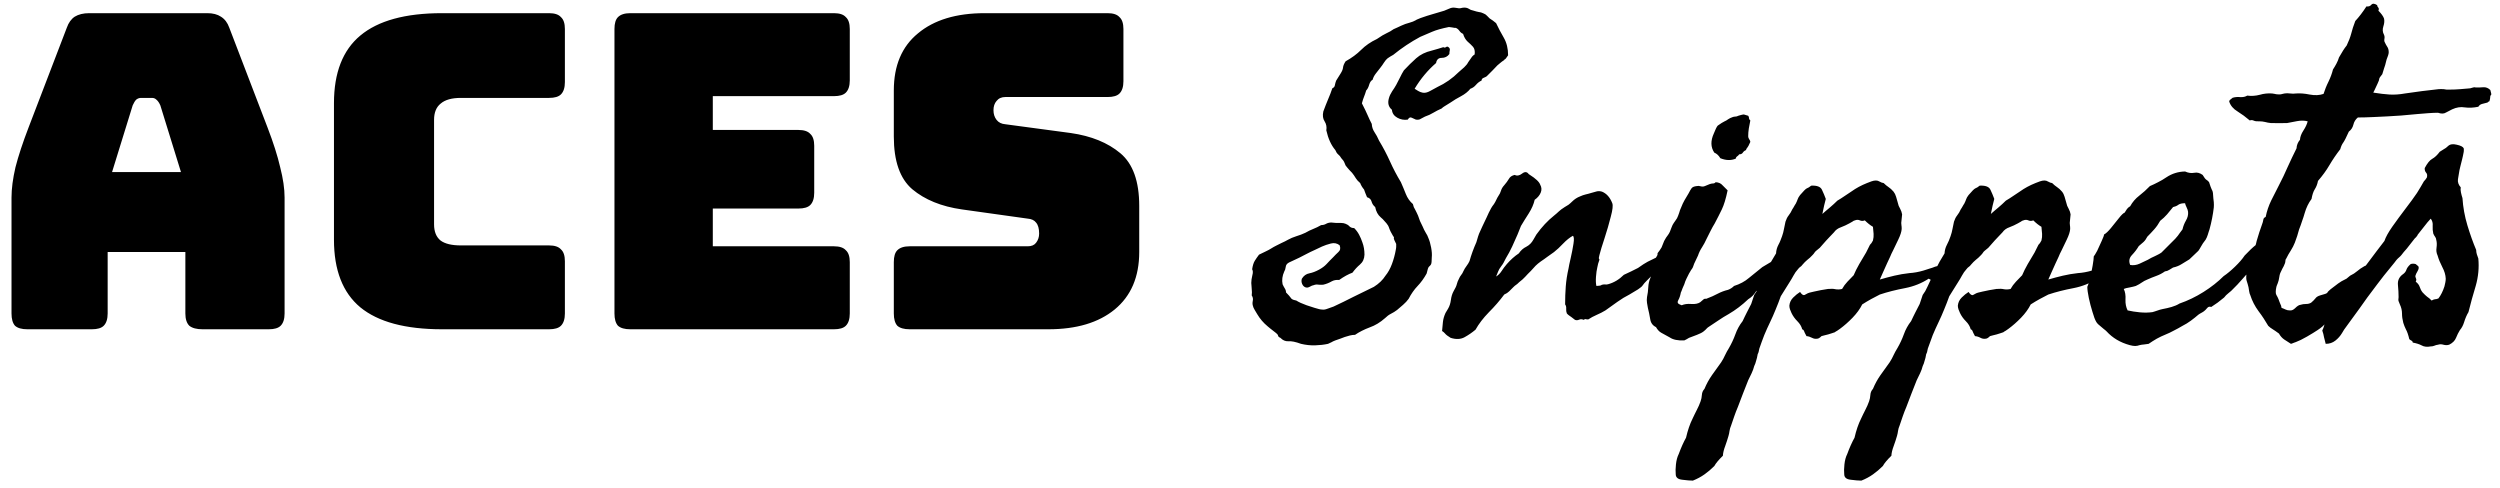 <svg width="205" height="40" viewBox="0 0 205 40" fill="none" xmlns="http://www.w3.org/2000/svg">
<path d="M10.88 8.64L9.188 14.112H14.84L13.148 8.64C13.052 8.424 12.944 8.268 12.824 8.172C12.728 8.076 12.608 8.028 12.464 8.028H11.564C11.42 8.028 11.288 8.076 11.168 8.172C11.072 8.268 10.976 8.424 10.88 8.64ZM8.828 25.704C8.828 26.16 8.72 26.496 8.504 26.712C8.312 26.904 7.988 27 7.532 27H2.24C1.784 27 1.448 26.904 1.232 26.712C1.04 26.496 0.944 26.16 0.944 25.704V16.2C0.944 15.48 1.052 14.652 1.268 13.716C1.508 12.78 1.868 11.688 2.348 10.44L5.48 2.268C5.624 1.86 5.84 1.56 6.128 1.368C6.44 1.176 6.836 1.08 7.316 1.08H17C17.456 1.08 17.828 1.176 18.116 1.368C18.428 1.56 18.656 1.86 18.8 2.268L21.932 10.44C22.412 11.688 22.76 12.78 22.976 13.716C23.216 14.652 23.336 15.48 23.336 16.2V25.704C23.336 26.16 23.228 26.496 23.012 26.712C22.82 26.904 22.496 27 22.04 27H16.604C16.124 27 15.764 26.904 15.524 26.712C15.308 26.496 15.2 26.16 15.2 25.704V20.664H8.828V25.704ZM45.025 27H36.241C33.241 27 31.009 26.4 29.545 25.2C28.105 24 27.385 22.152 27.385 19.656V8.46C27.385 5.964 28.105 4.116 29.545 2.916C31.009 1.692 33.241 1.08 36.241 1.08H45.025C45.481 1.08 45.805 1.188 45.997 1.404C46.213 1.596 46.321 1.92 46.321 2.376V6.732C46.321 7.188 46.213 7.524 45.997 7.74C45.805 7.932 45.481 8.028 45.025 8.028H37.789C37.045 8.028 36.493 8.184 36.133 8.496C35.773 8.784 35.593 9.228 35.593 9.828V18.396C35.593 18.996 35.773 19.44 36.133 19.728C36.493 19.992 37.045 20.124 37.789 20.124H45.025C45.481 20.124 45.805 20.232 45.997 20.448C46.213 20.64 46.321 20.964 46.321 21.42V25.704C46.321 26.16 46.213 26.496 45.997 26.712C45.805 26.904 45.481 27 45.025 27ZM68.386 27H51.682C51.226 27 50.89 26.904 50.674 26.712C50.482 26.496 50.386 26.16 50.386 25.704V2.376C50.386 1.92 50.482 1.596 50.674 1.404C50.89 1.188 51.226 1.08 51.682 1.08H68.386C68.842 1.08 69.166 1.188 69.358 1.404C69.574 1.596 69.682 1.92 69.682 2.376V6.588C69.682 7.044 69.574 7.38 69.358 7.596C69.166 7.788 68.842 7.884 68.386 7.884H58.45V10.656H65.47C65.926 10.656 66.25 10.764 66.442 10.98C66.658 11.172 66.766 11.496 66.766 11.952V15.804C66.766 16.26 66.658 16.596 66.442 16.812C66.25 17.004 65.926 17.1 65.47 17.1H58.45V20.196H68.386C68.842 20.196 69.166 20.304 69.358 20.52C69.574 20.712 69.682 21.036 69.682 21.492V25.704C69.682 26.16 69.574 26.496 69.358 26.712C69.166 26.904 68.842 27 68.386 27ZM85.965 27H74.589C74.133 27 73.797 26.904 73.581 26.712C73.389 26.496 73.293 26.16 73.293 25.704V21.492C73.293 21.036 73.389 20.712 73.581 20.52C73.797 20.304 74.133 20.196 74.589 20.196H84.273C84.585 20.196 84.813 20.1 84.957 19.908C85.125 19.692 85.209 19.44 85.209 19.152C85.209 18.744 85.125 18.444 84.957 18.252C84.813 18.06 84.585 17.952 84.273 17.928L78.873 17.172C77.193 16.932 75.837 16.38 74.805 15.516C73.797 14.652 73.293 13.212 73.293 11.196V7.416C73.293 5.376 73.953 3.816 75.273 2.736C76.593 1.632 78.417 1.08 80.745 1.08H90.825C91.281 1.08 91.605 1.188 91.797 1.404C92.013 1.596 92.121 1.92 92.121 2.376V6.66C92.121 7.116 92.013 7.452 91.797 7.668C91.605 7.86 91.281 7.956 90.825 7.956H82.437C82.125 7.956 81.885 8.064 81.717 8.28C81.549 8.472 81.465 8.724 81.465 9.036C81.465 9.348 81.549 9.612 81.717 9.828C81.885 10.044 82.125 10.164 82.437 10.188L87.801 10.908C89.481 11.148 90.837 11.7 91.869 12.564C92.901 13.428 93.417 14.868 93.417 16.884V20.664C93.417 22.704 92.745 24.276 91.401 25.38C90.081 26.46 88.269 27 85.965 27ZM109.566 6.609L109.918 6.047C110.047 5.848 110.117 5.678 110.129 5.537C110.141 5.396 110.211 5.227 110.34 5.027C110.844 4.746 111.266 4.436 111.605 4.096C111.969 3.732 112.402 3.434 112.906 3.199C113.246 2.965 113.51 2.807 113.697 2.725C113.908 2.631 114.102 2.52 114.277 2.391C114.383 2.344 114.488 2.297 114.594 2.25C114.699 2.203 114.799 2.156 114.893 2.109C115.115 2.004 115.344 1.922 115.578 1.863C115.789 1.805 115.953 1.74 116.07 1.67C116.141 1.623 116.211 1.588 116.281 1.564C116.352 1.529 116.422 1.5 116.492 1.477C116.855 1.348 117.184 1.242 117.477 1.16C117.641 1.113 117.799 1.066 117.951 1.02C118.115 0.973 118.273 0.926 118.426 0.879L118.848 0.703C119 0.633 119.152 0.609 119.305 0.633C119.551 0.68 119.709 0.691 119.779 0.668C119.85 0.645 119.902 0.633 119.938 0.633C120.137 0.609 120.295 0.633 120.412 0.703C120.471 0.738 120.535 0.773 120.605 0.809C120.688 0.832 120.77 0.855 120.852 0.879C120.992 0.926 121.127 0.961 121.256 0.984C121.385 0.996 121.508 1.031 121.625 1.09C121.754 1.137 121.854 1.201 121.924 1.283L122.152 1.512C122.27 1.582 122.357 1.641 122.416 1.688L122.68 1.898C122.773 2.098 122.873 2.297 122.979 2.496C123.084 2.695 123.195 2.895 123.312 3.094C123.547 3.504 123.664 3.984 123.664 4.535C123.523 4.746 123.441 4.852 123.418 4.852C123.383 4.852 123.359 4.875 123.348 4.922C123.219 5.004 123.107 5.086 123.014 5.168C122.92 5.238 122.844 5.303 122.785 5.361L122.398 5.766L121.906 6.258C121.859 6.293 121.777 6.334 121.66 6.381C121.555 6.416 121.496 6.492 121.484 6.609C121.32 6.68 121.168 6.797 121.027 6.961C120.898 7.113 120.746 7.219 120.57 7.277C120.383 7.512 120.125 7.717 119.797 7.893C119.645 7.975 119.498 8.057 119.357 8.139C119.217 8.221 119.082 8.309 118.953 8.402L118.443 8.719C118.361 8.766 118.285 8.824 118.215 8.895C118.086 8.953 117.963 9.012 117.846 9.07C117.729 9.129 117.623 9.188 117.529 9.246C117.342 9.363 117.113 9.469 116.844 9.562C116.715 9.621 116.604 9.68 116.51 9.738C116.416 9.809 116.281 9.832 116.105 9.809L115.754 9.65C115.637 9.592 115.531 9.645 115.438 9.809C115.133 9.855 114.846 9.803 114.576 9.65C114.307 9.498 114.16 9.281 114.137 9C113.855 8.766 113.773 8.449 113.891 8.051C113.938 7.875 114.025 7.688 114.154 7.488C114.213 7.395 114.271 7.307 114.33 7.225C114.389 7.131 114.441 7.043 114.488 6.961C114.594 6.773 114.699 6.568 114.805 6.346C114.898 6.146 115.004 5.953 115.121 5.766C115.449 5.414 115.783 5.086 116.123 4.781C116.463 4.477 116.891 4.266 117.406 4.148C117.57 4.102 117.734 4.055 117.898 4.008C118.062 3.961 118.215 3.914 118.355 3.867C118.426 3.914 118.496 3.914 118.566 3.867C118.637 3.809 118.707 3.809 118.777 3.867C118.871 3.938 118.906 4.02 118.883 4.113C118.859 4.23 118.848 4.336 118.848 4.43C118.695 4.641 118.484 4.746 118.215 4.746C117.957 4.746 117.805 4.887 117.758 5.168C117.078 5.754 116.492 6.457 116 7.277C116.07 7.324 116.164 7.383 116.281 7.453C116.398 7.523 116.516 7.57 116.633 7.594C116.82 7.641 117.037 7.594 117.283 7.453C117.529 7.312 117.723 7.207 117.863 7.137C118.52 6.832 119.105 6.422 119.621 5.906C119.762 5.789 119.908 5.66 120.061 5.52C120.213 5.379 120.324 5.238 120.395 5.098C120.441 5.039 120.482 4.98 120.518 4.922C120.564 4.863 120.605 4.805 120.641 4.746C120.711 4.629 120.805 4.535 120.922 4.465C120.957 4.184 120.91 3.973 120.781 3.832C120.652 3.691 120.506 3.551 120.342 3.41C120.178 3.258 120.055 3.047 119.973 2.777C119.855 2.73 119.756 2.648 119.674 2.531C119.592 2.414 119.492 2.332 119.375 2.285C119.352 2.285 119.316 2.285 119.27 2.285C119.223 2.273 119.158 2.262 119.076 2.25L118.812 2.215C118.227 2.332 117.77 2.461 117.441 2.602C117.113 2.742 116.785 2.883 116.457 3.023C115.672 3.445 114.934 3.938 114.242 4.5C114.207 4.523 114.166 4.547 114.119 4.57C114.084 4.594 114.043 4.617 113.996 4.641C113.879 4.711 113.809 4.758 113.785 4.781C113.691 4.852 113.592 4.969 113.486 5.133C113.439 5.203 113.393 5.273 113.346 5.344C113.299 5.414 113.246 5.484 113.188 5.555L112.818 6.029C112.689 6.193 112.602 6.363 112.555 6.539C112.426 6.609 112.332 6.744 112.273 6.943C112.215 7.154 112.133 7.312 112.027 7.418C111.969 7.617 111.91 7.787 111.852 7.928C111.793 8.068 111.734 8.25 111.676 8.473C111.781 8.684 111.875 8.871 111.957 9.035C112.039 9.199 112.104 9.34 112.15 9.457C112.209 9.574 112.262 9.691 112.309 9.809C112.367 9.926 112.426 10.043 112.484 10.16C112.496 10.406 112.572 10.635 112.713 10.846C112.842 11.033 112.965 11.262 113.082 11.531C113.422 12.094 113.721 12.662 113.979 13.236C114.236 13.81 114.535 14.379 114.875 14.941C114.945 15.105 115.016 15.27 115.086 15.434C115.156 15.586 115.221 15.744 115.279 15.908C115.408 16.236 115.602 16.512 115.859 16.734C115.883 16.816 115.906 16.898 115.93 16.98C115.965 17.051 116.006 17.127 116.053 17.209C116.1 17.291 116.141 17.373 116.176 17.455C116.211 17.525 116.246 17.602 116.281 17.684C116.328 17.824 116.381 17.971 116.439 18.123C116.51 18.275 116.586 18.434 116.668 18.598C116.727 18.75 116.809 18.914 116.914 19.09C117.008 19.23 117.078 19.371 117.125 19.512C117.219 19.723 117.295 19.986 117.354 20.303C117.412 20.619 117.43 20.883 117.406 21.094C117.406 21.422 117.383 21.621 117.336 21.691C117.301 21.75 117.248 21.809 117.178 21.867C117.119 21.914 117.055 22.102 116.984 22.43C116.762 22.828 116.516 23.168 116.246 23.449C115.965 23.742 115.719 24.094 115.508 24.504C115.391 24.668 115.238 24.832 115.051 24.996L114.559 25.418C114.406 25.535 114.236 25.641 114.049 25.734C113.885 25.816 113.727 25.934 113.574 26.086C113.176 26.438 112.76 26.689 112.326 26.842C111.857 27.018 111.453 27.223 111.113 27.457C110.973 27.457 110.832 27.475 110.691 27.51C110.551 27.545 110.41 27.586 110.27 27.633C110.152 27.68 110.029 27.727 109.9 27.773C109.771 27.82 109.637 27.867 109.496 27.914C109.344 27.973 109.244 28.02 109.197 28.055C109.15 28.078 109.051 28.125 108.898 28.195C108.57 28.266 108.219 28.307 107.844 28.318C107.469 28.33 107.082 28.289 106.684 28.195C106.238 28.031 105.893 27.961 105.646 27.984C105.4 27.996 105.184 27.902 104.996 27.703C104.879 27.656 104.814 27.598 104.803 27.527C104.791 27.457 104.738 27.387 104.645 27.316L104.152 26.93C104.059 26.859 103.988 26.801 103.941 26.754C103.602 26.473 103.32 26.145 103.098 25.77L102.887 25.418C102.805 25.277 102.758 25.172 102.746 25.102C102.699 24.973 102.693 24.826 102.729 24.662C102.764 24.51 102.734 24.363 102.641 24.223C102.664 24.059 102.664 23.883 102.641 23.695C102.629 23.602 102.623 23.514 102.623 23.432C102.611 23.35 102.605 23.273 102.605 23.203C102.605 23.016 102.635 22.805 102.693 22.57C102.752 22.359 102.746 22.195 102.676 22.078C102.723 21.773 102.793 21.545 102.887 21.393C102.98 21.24 103.098 21.07 103.238 20.883C103.438 20.789 103.619 20.701 103.783 20.619C103.959 20.537 104.111 20.455 104.24 20.373C104.369 20.291 104.504 20.215 104.645 20.145C104.785 20.074 104.926 20.004 105.066 19.934C105.219 19.863 105.318 19.816 105.365 19.793L105.629 19.652C105.816 19.547 106.039 19.453 106.297 19.371C106.566 19.289 106.812 19.195 107.035 19.09C107.258 18.961 107.475 18.855 107.686 18.773C107.896 18.691 108.113 18.586 108.336 18.457C108.488 18.457 108.623 18.422 108.74 18.352C108.869 18.281 109.016 18.246 109.18 18.246C109.25 18.246 109.309 18.252 109.355 18.264C109.402 18.275 109.473 18.281 109.566 18.281H109.953C110.105 18.281 110.234 18.305 110.34 18.352C110.469 18.398 110.574 18.469 110.656 18.562C110.75 18.656 110.879 18.703 111.043 18.703C111.207 18.867 111.342 19.049 111.447 19.248C111.553 19.447 111.641 19.652 111.711 19.863C111.828 20.168 111.887 20.508 111.887 20.883C111.875 21.223 111.752 21.492 111.518 21.691C111.295 21.879 111.09 22.102 110.902 22.359C110.574 22.477 110.211 22.676 109.812 22.957C109.578 22.934 109.367 22.975 109.18 23.08C108.98 23.197 108.758 23.285 108.512 23.344C108.395 23.355 108.266 23.355 108.125 23.344C107.973 23.32 107.844 23.332 107.738 23.379C107.645 23.391 107.527 23.438 107.387 23.52C107.258 23.59 107.141 23.602 107.035 23.555C106.918 23.508 106.83 23.414 106.771 23.273C106.713 23.133 106.707 22.992 106.754 22.852C106.906 22.605 107.111 22.459 107.369 22.412C107.615 22.365 107.879 22.266 108.16 22.113C108.418 21.973 108.623 21.82 108.775 21.656C108.869 21.562 108.957 21.469 109.039 21.375C109.133 21.281 109.227 21.188 109.32 21.094C109.449 20.953 109.59 20.812 109.742 20.672C109.906 20.531 109.941 20.344 109.848 20.109C109.637 19.945 109.396 19.898 109.127 19.969C108.857 20.039 108.617 20.121 108.406 20.215C108.195 20.309 107.984 20.408 107.773 20.514C107.562 20.607 107.357 20.707 107.158 20.812C106.959 20.918 106.754 21.023 106.543 21.129C106.344 21.223 106.145 21.316 105.945 21.41C105.758 21.48 105.617 21.562 105.523 21.656C105.465 21.727 105.43 21.82 105.418 21.938C105.406 22.055 105.371 22.16 105.312 22.254C105.148 22.617 105.102 22.969 105.172 23.309C105.23 23.438 105.289 23.549 105.348 23.643C105.418 23.748 105.453 23.859 105.453 23.977C105.629 24.152 105.781 24.328 105.91 24.504C105.98 24.551 106.039 24.58 106.086 24.592C106.133 24.604 106.203 24.621 106.297 24.645C106.496 24.773 106.777 24.902 107.141 25.031C107.281 25.078 107.498 25.148 107.791 25.242C108.084 25.336 108.289 25.383 108.406 25.383C108.535 25.406 108.688 25.383 108.863 25.312L109.355 25.137C109.625 25.008 109.895 24.879 110.164 24.75C110.445 24.609 110.727 24.469 111.008 24.328C111.289 24.188 111.564 24.053 111.834 23.924C112.115 23.783 112.391 23.648 112.66 23.52C113.07 23.262 113.387 22.957 113.609 22.605C113.82 22.348 113.996 22.031 114.137 21.656C114.277 21.281 114.383 20.895 114.453 20.496C114.477 20.379 114.488 20.291 114.488 20.232V20.004C114.348 19.734 114.283 19.576 114.295 19.529C114.318 19.471 114.301 19.418 114.242 19.371C114.066 19.066 113.967 18.873 113.943 18.791C113.896 18.65 113.855 18.551 113.82 18.492C113.738 18.363 113.645 18.246 113.539 18.141C113.445 18.023 113.34 17.918 113.223 17.824C112.988 17.625 112.836 17.344 112.766 16.98C112.613 16.852 112.514 16.699 112.467 16.523C112.42 16.348 112.297 16.23 112.098 16.172L111.975 15.873C111.963 15.826 111.945 15.779 111.922 15.732C111.898 15.674 111.875 15.609 111.852 15.539C111.711 15.375 111.605 15.199 111.535 15.012C111.371 14.871 111.254 14.742 111.184 14.625C111.078 14.449 110.973 14.297 110.867 14.168C110.703 14.004 110.574 13.863 110.48 13.746C110.434 13.688 110.387 13.629 110.34 13.57C110.305 13.5 110.275 13.43 110.252 13.359C110.205 13.23 110.117 13.102 109.988 12.973C109.918 12.844 109.83 12.738 109.725 12.656C109.631 12.574 109.555 12.457 109.496 12.305C109.156 11.906 108.91 11.367 108.758 10.688C108.805 10.418 108.758 10.172 108.617 9.949C108.477 9.738 108.441 9.469 108.512 9.141C108.641 8.789 108.77 8.461 108.898 8.156C108.969 7.992 109.033 7.834 109.092 7.682C109.15 7.529 109.203 7.383 109.25 7.242C109.379 7.184 109.449 7.096 109.461 6.979C109.484 6.85 109.52 6.727 109.566 6.609ZM122.68 22.676C122.867 22.559 123.02 22.406 123.137 22.219C123.195 22.125 123.26 22.031 123.33 21.938C123.4 21.844 123.477 21.75 123.559 21.656C123.863 21.305 124.191 21.012 124.543 20.777C124.707 20.531 124.912 20.35 125.158 20.232C125.404 20.104 125.598 19.91 125.738 19.652C125.773 19.605 125.814 19.535 125.861 19.441C125.908 19.348 125.949 19.277 125.984 19.23C126.43 18.609 126.91 18.094 127.426 17.684C127.496 17.625 127.566 17.566 127.637 17.508C127.707 17.449 127.771 17.391 127.83 17.332C127.924 17.238 128.082 17.121 128.305 16.98C128.41 16.922 128.516 16.857 128.621 16.787C128.727 16.705 128.826 16.617 128.92 16.523C129.107 16.336 129.324 16.195 129.57 16.102C129.723 16.031 129.875 15.979 130.027 15.943C130.098 15.92 130.168 15.902 130.238 15.891C130.32 15.867 130.402 15.844 130.484 15.82C130.648 15.773 130.795 15.732 130.924 15.697C131.053 15.662 131.199 15.668 131.363 15.715C131.738 15.867 132.02 16.184 132.207 16.664C132.277 16.84 132.236 17.209 132.084 17.771C131.943 18.334 131.773 18.92 131.574 19.529C131.375 20.127 131.234 20.59 131.152 20.918C131.105 21.094 131.094 21.193 131.117 21.217C131.141 21.24 131.152 21.27 131.152 21.305C131.105 21.422 131.07 21.527 131.047 21.621C131.023 21.715 131 21.82 130.977 21.938C130.93 22.125 130.895 22.377 130.871 22.693C130.848 23.01 130.859 23.262 130.906 23.449C131.141 23.438 131.275 23.414 131.311 23.379C131.334 23.355 131.363 23.344 131.398 23.344C131.492 23.32 131.568 23.314 131.627 23.326C131.686 23.338 131.762 23.332 131.855 23.309C132.336 23.18 132.77 22.922 133.156 22.535C133.367 22.441 133.566 22.348 133.754 22.254C133.953 22.16 134.141 22.066 134.316 21.973C134.645 21.738 134.908 21.568 135.107 21.463C135.307 21.357 135.605 21.211 136.004 21.023C136.156 20.848 136.361 20.701 136.619 20.584C136.854 20.479 137.082 20.332 137.305 20.145C137.375 20.074 137.434 20.01 137.48 19.951C137.551 19.857 137.621 19.84 137.691 19.898C137.809 20.016 137.885 20.139 137.92 20.268C137.955 20.396 137.961 20.484 137.938 20.531C137.762 20.707 137.662 20.848 137.639 20.953C137.615 21.059 137.586 21.129 137.551 21.164C137.434 21.281 137.258 21.387 137.023 21.48C136.824 21.562 136.701 21.639 136.654 21.709C136.607 21.779 136.566 21.832 136.531 21.867C136.461 21.938 136.396 21.99 136.338 22.025C136.279 22.061 136.215 22.113 136.145 22.184C136.098 22.254 136.033 22.295 135.951 22.307L135.723 22.359C135.582 22.477 135.465 22.582 135.371 22.676C135.277 22.77 135.172 22.875 135.055 22.992C134.879 23.168 134.762 23.303 134.703 23.396C134.656 23.479 134.527 23.59 134.316 23.73L133.613 24.152C133.285 24.316 132.957 24.516 132.629 24.75C132.301 24.984 131.973 25.219 131.645 25.453C131.434 25.582 131.193 25.705 130.924 25.822C130.678 25.928 130.449 26.051 130.238 26.191C130.133 26.191 130.068 26.186 130.045 26.174C130.01 26.15 129.945 26.168 129.852 26.227C129.734 26.168 129.617 26.162 129.5 26.209C129.371 26.268 129.254 26.273 129.148 26.227C129.031 26.133 128.932 26.057 128.85 25.998C128.779 25.939 128.721 25.898 128.674 25.875C128.604 25.828 128.539 25.77 128.48 25.699C128.434 25.582 128.416 25.453 128.428 25.312C128.439 25.172 128.41 25.055 128.34 24.961C128.34 24.445 128.357 23.953 128.393 23.484C128.428 23.016 128.504 22.523 128.621 22.008C128.645 21.844 128.703 21.562 128.797 21.164C128.891 20.754 128.967 20.361 129.025 19.986C129.084 19.611 129.066 19.395 128.973 19.336C128.715 19.477 128.451 19.688 128.182 19.969C128.053 20.109 127.924 20.238 127.795 20.355C127.666 20.473 127.543 20.578 127.426 20.672L126.881 21.059C126.799 21.117 126.711 21.182 126.617 21.252C126.523 21.311 126.43 21.375 126.336 21.445C126.172 21.562 126.031 21.68 125.914 21.797C125.797 21.914 125.668 22.055 125.527 22.219C125.445 22.301 125.363 22.383 125.281 22.465C125.211 22.535 125.141 22.611 125.07 22.693C124.93 22.846 124.766 22.992 124.578 23.133C124.461 23.25 124.373 23.326 124.314 23.361C124.256 23.396 124.18 23.461 124.086 23.555L123.752 23.889C123.646 23.994 123.512 24.082 123.348 24.152C122.973 24.656 122.551 25.143 122.082 25.611C121.625 26.08 121.262 26.555 120.992 27.035C120.711 27.27 120.412 27.475 120.096 27.65C119.779 27.826 119.398 27.844 118.953 27.703C118.719 27.562 118.566 27.445 118.496 27.352C118.426 27.27 118.344 27.199 118.25 27.141C118.273 26.883 118.297 26.637 118.32 26.402C118.344 26.168 118.414 25.922 118.531 25.664L118.742 25.312C118.859 25.113 118.936 24.879 118.971 24.609C119.006 24.328 119.082 24.082 119.199 23.871C119.34 23.637 119.428 23.443 119.463 23.291C119.498 23.15 119.551 23.016 119.621 22.887C119.68 22.746 119.744 22.635 119.814 22.553C119.885 22.471 119.949 22.359 120.008 22.219C120.066 22.09 120.148 21.955 120.254 21.814C120.359 21.674 120.441 21.539 120.5 21.41C120.641 20.906 120.828 20.391 121.062 19.863C121.109 19.699 121.156 19.541 121.203 19.389C121.25 19.236 121.309 19.09 121.379 18.949C121.438 18.82 121.496 18.691 121.555 18.562C121.613 18.434 121.672 18.311 121.73 18.193C121.789 18.064 121.848 17.941 121.906 17.824C121.965 17.695 122.023 17.566 122.082 17.438C122.152 17.297 122.217 17.174 122.275 17.068C122.334 16.963 122.41 16.852 122.504 16.734C122.539 16.676 122.574 16.617 122.609 16.559C122.645 16.5 122.674 16.441 122.697 16.383C122.721 16.324 122.75 16.266 122.785 16.207C122.82 16.148 122.855 16.09 122.891 16.031C122.926 15.973 122.961 15.914 122.996 15.855C123.031 15.785 123.061 15.709 123.084 15.627C123.131 15.475 123.219 15.328 123.348 15.188C123.43 15.094 123.5 15.006 123.559 14.924C123.629 14.83 123.688 14.742 123.734 14.66C123.816 14.508 123.969 14.402 124.191 14.344C124.391 14.438 124.596 14.402 124.807 14.238C125.029 14.062 125.211 14.074 125.352 14.273C125.68 14.484 125.902 14.648 126.02 14.766C126.16 14.895 126.254 15.023 126.301 15.152C126.418 15.363 126.43 15.58 126.336 15.803C126.242 16.025 126.078 16.219 125.844 16.383C125.762 16.746 125.598 17.121 125.352 17.508C125.234 17.684 125.123 17.859 125.018 18.035C124.912 18.199 124.812 18.363 124.719 18.527L124.438 19.23C124.297 19.559 124.15 19.887 123.998 20.215C123.846 20.543 123.676 20.859 123.488 21.164C123.336 21.48 123.219 21.686 123.137 21.779C123.066 21.873 123.002 21.967 122.943 22.061C122.896 22.143 122.809 22.348 122.68 22.676ZM143 9.387L143.352 9.492C143.398 9.551 143.422 9.621 143.422 9.703C143.422 9.762 143.457 9.82 143.527 9.879C143.48 10.09 143.439 10.307 143.404 10.529C143.369 10.752 143.352 10.969 143.352 11.18C143.352 11.262 143.381 11.344 143.439 11.426C143.498 11.508 143.527 11.578 143.527 11.637C143.41 11.906 143.322 12.07 143.264 12.129C143.205 12.188 143.176 12.246 143.176 12.305C143.059 12.352 142.971 12.422 142.912 12.516C142.854 12.609 142.754 12.656 142.613 12.656C142.566 12.727 142.514 12.779 142.455 12.815C142.385 12.861 142.344 12.926 142.332 13.008C141.945 13.172 141.523 13.16 141.066 12.973C140.938 12.75 140.773 12.598 140.574 12.516C140.27 12.07 140.258 11.543 140.539 10.934C140.586 10.816 140.639 10.693 140.697 10.565C140.756 10.435 140.809 10.348 140.855 10.301C141.102 10.125 141.289 10.008 141.418 9.949C141.465 9.926 141.512 9.902 141.559 9.879C141.617 9.844 141.67 9.809 141.717 9.773C141.799 9.715 141.922 9.656 142.086 9.598C142.156 9.574 142.221 9.562 142.279 9.562C142.373 9.562 142.461 9.539 142.543 9.492C142.59 9.48 142.631 9.469 142.666 9.457C142.713 9.445 142.754 9.434 142.789 9.422C142.883 9.398 142.953 9.387 143 9.387ZM137.727 24.961L137.902 25.031C138.113 24.938 138.371 24.902 138.676 24.926C138.992 24.949 139.238 24.902 139.414 24.785C139.531 24.691 139.613 24.621 139.66 24.574C139.73 24.504 139.812 24.48 139.906 24.504C140.281 24.363 140.598 24.223 140.855 24.082C141.125 23.941 141.406 23.836 141.699 23.766C141.887 23.695 142.051 23.59 142.191 23.449C142.672 23.297 143.076 23.08 143.404 22.799C143.744 22.518 144.113 22.219 144.512 21.902C144.84 21.715 145.115 21.551 145.338 21.41C145.561 21.27 145.801 21.094 146.059 20.883C146.117 20.754 146.182 20.666 146.252 20.619C146.311 20.584 146.375 20.508 146.445 20.391C146.867 20.391 147.102 20.555 147.148 20.883C147.031 21.141 146.873 21.352 146.674 21.516C146.463 21.691 146.281 21.879 146.129 22.078C145.941 22.195 145.789 22.301 145.672 22.395C145.555 22.488 145.438 22.629 145.32 22.816C145.309 22.816 145.238 22.869 145.109 22.975C144.992 23.08 144.922 23.133 144.898 23.133C144.711 23.355 144.57 23.49 144.477 23.537C144.383 23.584 144.219 23.707 143.984 23.906C143.832 24.164 143.621 24.375 143.352 24.539C142.848 25.02 142.314 25.424 141.752 25.752C141.459 25.916 141.184 26.086 140.926 26.262C140.668 26.426 140.422 26.59 140.188 26.754C140.07 26.824 139.988 26.889 139.941 26.947C139.895 27.006 139.812 27.082 139.695 27.176C139.578 27.27 139.396 27.363 139.15 27.457C138.904 27.551 138.688 27.633 138.5 27.703C138.348 27.797 138.219 27.867 138.113 27.914C137.586 27.938 137.188 27.855 136.918 27.668C136.613 27.504 136.379 27.375 136.215 27.281C136.051 27.188 135.91 27.035 135.793 26.824C135.523 26.695 135.365 26.479 135.318 26.174C135.295 26.01 135.266 25.852 135.23 25.699C135.195 25.547 135.16 25.395 135.125 25.242C135.102 25.125 135.078 24.99 135.055 24.838C135.031 24.686 135.031 24.527 135.055 24.363C135.113 24.094 135.148 23.818 135.16 23.537C135.172 23.279 135.23 23.027 135.336 22.781C135.441 22.547 135.506 22.289 135.529 22.008C135.553 21.727 135.617 21.469 135.723 21.234C135.875 21 135.939 20.871 135.916 20.848C135.904 20.836 135.91 20.801 135.934 20.742L136.092 20.531C136.127 20.484 136.18 20.402 136.25 20.285L136.461 19.758C136.566 19.559 136.672 19.395 136.777 19.266C136.883 19.125 136.977 18.926 137.059 18.668C137.117 18.504 137.182 18.375 137.252 18.281C137.299 18.223 137.34 18.164 137.375 18.105C137.422 18.035 137.469 17.965 137.516 17.895C137.574 17.777 137.633 17.631 137.691 17.455C137.715 17.373 137.738 17.297 137.762 17.227C137.797 17.145 137.832 17.062 137.867 16.98C137.938 16.793 138.025 16.605 138.131 16.418C138.236 16.23 138.348 16.043 138.465 15.855C138.559 15.668 138.641 15.527 138.711 15.434C138.781 15.34 138.922 15.281 139.133 15.258C139.238 15.234 139.344 15.24 139.449 15.275C139.578 15.31 139.695 15.305 139.801 15.258C140.105 15.117 140.316 15.047 140.434 15.047C140.551 15.047 140.633 15.012 140.68 14.941C140.926 14.953 141.113 15.035 141.242 15.188C141.371 15.328 141.512 15.469 141.664 15.609C141.523 16.289 141.365 16.811 141.189 17.174C141.014 17.537 140.82 17.918 140.609 18.316C140.492 18.504 140.375 18.715 140.258 18.949C140.141 19.184 140.035 19.395 139.941 19.582C139.824 19.84 139.701 20.068 139.572 20.268C139.42 20.502 139.309 20.73 139.238 20.953L139.08 21.287C139.01 21.428 138.957 21.539 138.922 21.621C138.898 21.703 138.869 21.785 138.834 21.867C138.811 21.938 138.775 22.002 138.729 22.061C138.682 22.119 138.641 22.184 138.605 22.254C138.57 22.312 138.535 22.371 138.5 22.43C138.43 22.57 138.359 22.711 138.289 22.852C138.219 22.992 138.16 23.145 138.113 23.309C137.996 23.566 137.926 23.736 137.902 23.818C137.891 23.842 137.879 23.871 137.867 23.906C137.855 23.93 137.844 23.953 137.832 23.977C137.785 24.234 137.715 24.445 137.621 24.609C137.527 24.773 137.562 24.891 137.727 24.961ZM154.145 22.922C154.543 22.805 154.941 22.699 155.34 22.605C155.738 22.512 156.148 22.441 156.57 22.395C156.945 22.371 157.332 22.301 157.73 22.184L158.223 22.025C158.305 22.002 158.381 21.979 158.451 21.955C158.533 21.92 158.609 21.891 158.68 21.867C158.844 21.82 159.002 21.779 159.154 21.744C159.307 21.709 159.441 21.68 159.559 21.656C159.746 21.797 159.834 21.873 159.822 21.885C159.811 21.896 159.828 21.926 159.875 21.973L159.594 22.465C159.5 22.535 159.389 22.582 159.26 22.605C159.143 22.617 159.02 22.652 158.891 22.711C158.773 22.781 158.703 22.828 158.68 22.852C158.621 22.91 158.574 22.945 158.539 22.957C158.434 22.98 158.357 22.975 158.311 22.939C158.24 22.893 158.188 22.863 158.152 22.852C157.578 23.227 156.934 23.484 156.219 23.625C155.469 23.766 154.777 23.941 154.145 24.152C153.91 24.27 153.676 24.393 153.441 24.521C153.207 24.65 152.961 24.797 152.703 24.961C152.516 25.336 152.252 25.699 151.912 26.051C151.572 26.402 151.227 26.707 150.875 26.965C150.781 27.035 150.705 27.088 150.646 27.123C150.6 27.146 150.559 27.17 150.523 27.193C150.5 27.217 150.477 27.234 150.453 27.246C150.371 27.281 150.283 27.311 150.189 27.334C150.096 27.369 150.002 27.398 149.908 27.422C149.814 27.445 149.721 27.469 149.627 27.492C149.533 27.516 149.445 27.539 149.363 27.562C149.223 27.703 149.105 27.773 149.012 27.773C148.859 27.797 148.719 27.773 148.59 27.703C148.438 27.621 148.285 27.574 148.133 27.562C148.016 27.352 147.945 27.205 147.922 27.123C147.898 27.064 147.852 27.023 147.781 27C147.723 26.766 147.588 26.543 147.377 26.332C147.178 26.133 147.02 25.91 146.902 25.664C146.855 25.57 146.814 25.471 146.779 25.365C146.744 25.26 146.727 25.16 146.727 25.066C146.75 24.809 146.855 24.586 147.043 24.398C147.23 24.211 147.418 24.059 147.605 23.941C147.746 24.152 147.869 24.234 147.975 24.188C148.08 24.141 148.168 24.094 148.238 24.047C148.32 24.012 148.42 23.982 148.537 23.959L148.766 23.906C149.117 23.824 149.492 23.754 149.891 23.695C150.148 23.672 150.348 23.678 150.488 23.713C150.664 23.748 150.852 23.742 151.051 23.695C151.168 23.484 151.314 23.285 151.49 23.098C151.666 22.91 151.836 22.734 152 22.57C152.117 22.289 152.27 21.984 152.457 21.656C152.645 21.328 152.832 21.012 153.02 20.707L153.336 20.074C153.383 20.027 153.424 19.98 153.459 19.934C153.494 19.887 153.535 19.816 153.582 19.723C153.629 19.535 153.646 19.354 153.635 19.178C153.623 19.002 153.605 18.809 153.582 18.598C153.359 18.469 153.137 18.293 152.914 18.07C152.773 18.129 152.639 18.129 152.51 18.07C152.381 18.012 152.246 18.012 152.105 18.07C152.035 18.082 151.965 18.117 151.895 18.176C151.859 18.199 151.818 18.223 151.771 18.246C151.736 18.27 151.695 18.293 151.648 18.316C151.438 18.434 151.209 18.539 150.963 18.633C150.717 18.715 150.523 18.855 150.383 19.055C150.254 19.184 150.137 19.307 150.031 19.424C149.926 19.529 149.832 19.629 149.75 19.723C149.668 19.816 149.58 19.916 149.486 20.021C149.404 20.115 149.316 20.215 149.223 20.32C149.105 20.414 149.006 20.496 148.924 20.566C148.854 20.625 148.807 20.678 148.783 20.725C148.748 20.783 148.695 20.848 148.625 20.918C148.555 20.988 148.484 21.059 148.414 21.129C148.344 21.188 148.273 21.246 148.203 21.305C148.062 21.422 147.934 21.551 147.816 21.691C147.746 21.785 147.682 21.85 147.623 21.885C147.564 21.92 147.5 21.984 147.43 22.078C147.289 22.23 147.166 22.406 147.061 22.605C146.967 22.781 146.855 22.969 146.727 23.168L146.023 24.293C145.895 24.656 145.754 25.02 145.602 25.383C145.461 25.734 145.309 26.08 145.145 26.42C144.98 26.76 144.822 27.111 144.67 27.475C144.529 27.838 144.395 28.207 144.266 28.582C144.219 28.828 144.184 28.963 144.16 28.986C144.137 29.01 144.125 29.039 144.125 29.074C144.102 29.168 144.084 29.256 144.072 29.338C144.049 29.42 144.025 29.502 144.002 29.584C143.967 29.736 143.914 29.883 143.844 30.023C143.797 30.211 143.727 30.404 143.633 30.604C143.539 30.803 143.445 30.996 143.352 31.184C143.199 31.559 143.059 31.916 142.93 32.256C142.789 32.643 142.648 33.012 142.508 33.363C142.449 33.492 142.396 33.621 142.35 33.75C142.303 33.879 142.256 34.008 142.209 34.137L141.945 34.91C141.887 35.039 141.846 35.18 141.822 35.332C141.811 35.402 141.799 35.473 141.787 35.543C141.775 35.613 141.758 35.684 141.734 35.754C141.664 36 141.576 36.27 141.471 36.562C141.354 36.867 141.289 37.137 141.277 37.371C140.938 37.699 140.703 37.98 140.574 38.215C140.316 38.473 140.047 38.701 139.766 38.9C139.484 39.1 139.168 39.27 138.816 39.41C138.594 39.41 138.307 39.387 137.955 39.34C137.592 39.305 137.41 39.152 137.41 38.883C137.387 38.672 137.393 38.402 137.428 38.074C137.463 37.746 137.539 37.465 137.656 37.23C137.75 36.973 137.85 36.727 137.955 36.492C138.061 36.258 138.16 36.059 138.254 35.895C138.395 35.285 138.57 34.77 138.781 34.348C138.84 34.219 138.898 34.096 138.957 33.978C139.016 33.861 139.074 33.744 139.133 33.627C139.262 33.381 139.367 33.141 139.449 32.906C139.508 32.742 139.543 32.566 139.555 32.379C139.566 32.191 139.637 32.027 139.766 31.887C139.93 31.488 140.135 31.113 140.381 30.762C140.627 30.41 140.879 30.059 141.137 29.707C141.266 29.508 141.371 29.314 141.453 29.127C141.547 28.928 141.652 28.734 141.77 28.547C141.98 28.184 142.156 27.809 142.297 27.422C142.438 27.023 142.637 26.66 142.895 26.332C142.953 26.203 143.012 26.08 143.07 25.963C143.129 25.846 143.188 25.729 143.246 25.611L143.598 24.926C143.633 24.844 143.674 24.721 143.721 24.557C143.768 24.393 143.809 24.27 143.844 24.188C143.914 24.082 143.984 23.977 144.055 23.871C144.113 23.754 144.172 23.637 144.23 23.52C144.441 23.051 144.658 22.588 144.881 22.131C145.104 21.674 145.355 21.223 145.637 20.777C145.648 20.531 145.713 20.297 145.83 20.074C145.889 19.969 145.941 19.857 145.988 19.74C146.035 19.623 146.082 19.5 146.129 19.371C146.199 19.172 146.252 18.973 146.287 18.773C146.334 18.527 146.375 18.328 146.41 18.176C146.48 17.965 146.562 17.801 146.656 17.684C146.785 17.52 146.891 17.344 146.973 17.156C146.996 17.121 147.02 17.086 147.043 17.051C147.066 17.016 147.09 16.975 147.113 16.928C147.137 16.881 147.16 16.84 147.184 16.805C147.207 16.77 147.23 16.734 147.254 16.699C147.324 16.559 147.377 16.436 147.412 16.33C147.436 16.248 147.5 16.137 147.605 15.996C147.887 15.668 148.068 15.486 148.15 15.451C148.209 15.428 148.268 15.398 148.326 15.363C148.385 15.316 148.449 15.27 148.52 15.223C148.988 15.199 149.281 15.31 149.398 15.557C149.516 15.803 149.621 16.055 149.715 16.312C149.668 16.5 149.621 16.688 149.574 16.875C149.527 17.062 149.48 17.285 149.434 17.543C149.527 17.461 149.621 17.379 149.715 17.297C149.82 17.203 149.932 17.109 150.049 17.016C150.283 16.816 150.488 16.629 150.664 16.453C150.863 16.336 151.057 16.213 151.244 16.084C151.443 15.955 151.637 15.826 151.824 15.697C152.199 15.428 152.621 15.199 153.09 15.012C153.207 14.965 153.33 14.918 153.459 14.871C153.588 14.824 153.711 14.801 153.828 14.801C153.934 14.801 154.033 14.83 154.127 14.889C154.244 14.959 154.355 15 154.461 15.012C154.59 15.141 154.725 15.252 154.865 15.346C154.994 15.428 155.129 15.551 155.27 15.715C155.363 15.832 155.434 15.973 155.48 16.137C155.504 16.219 155.527 16.301 155.551 16.383C155.574 16.465 155.598 16.547 155.621 16.629C155.645 16.711 155.668 16.793 155.691 16.875C155.727 16.957 155.768 17.039 155.814 17.121C155.896 17.273 155.949 17.426 155.973 17.578C155.973 17.648 155.961 17.766 155.938 17.93C155.914 18.094 155.902 18.211 155.902 18.281C155.902 18.375 155.908 18.445 155.92 18.492C155.932 18.539 155.938 18.633 155.938 18.773C155.926 18.996 155.832 19.289 155.656 19.652L155.234 20.531C155.188 20.625 155.141 20.719 155.094 20.812C155.059 20.895 155.023 20.977 154.988 21.059L154.742 21.586C154.625 21.844 154.52 22.078 154.426 22.289C154.332 22.5 154.238 22.711 154.145 22.922ZM167.961 22.922C168.359 22.805 168.758 22.699 169.156 22.605C169.555 22.512 169.965 22.441 170.387 22.395C170.762 22.371 171.148 22.301 171.547 22.184L172.039 22.025C172.121 22.002 172.197 21.979 172.268 21.955C172.35 21.92 172.426 21.891 172.496 21.867C172.66 21.82 172.818 21.779 172.971 21.744C173.123 21.709 173.258 21.68 173.375 21.656C173.562 21.797 173.65 21.873 173.639 21.885C173.627 21.896 173.645 21.926 173.691 21.973L173.41 22.465C173.316 22.535 173.205 22.582 173.076 22.605C172.959 22.617 172.836 22.652 172.707 22.711C172.59 22.781 172.52 22.828 172.496 22.852C172.438 22.91 172.391 22.945 172.355 22.957C172.25 22.98 172.174 22.975 172.127 22.939C172.057 22.893 172.004 22.863 171.969 22.852C171.395 23.227 170.75 23.484 170.035 23.625C169.285 23.766 168.594 23.941 167.961 24.152C167.727 24.27 167.492 24.393 167.258 24.521C167.023 24.65 166.777 24.797 166.52 24.961C166.332 25.336 166.068 25.699 165.729 26.051C165.389 26.402 165.043 26.707 164.691 26.965C164.598 27.035 164.521 27.088 164.463 27.123C164.416 27.146 164.375 27.17 164.34 27.193C164.316 27.217 164.293 27.234 164.27 27.246C164.188 27.281 164.1 27.311 164.006 27.334C163.912 27.369 163.818 27.398 163.725 27.422C163.631 27.445 163.537 27.469 163.443 27.492C163.35 27.516 163.262 27.539 163.18 27.562C163.039 27.703 162.922 27.773 162.828 27.773C162.676 27.797 162.535 27.773 162.406 27.703C162.254 27.621 162.102 27.574 161.949 27.562C161.832 27.352 161.762 27.205 161.738 27.123C161.715 27.064 161.668 27.023 161.598 27C161.539 26.766 161.404 26.543 161.193 26.332C160.994 26.133 160.836 25.91 160.719 25.664C160.672 25.57 160.631 25.471 160.596 25.365C160.561 25.26 160.543 25.16 160.543 25.066C160.566 24.809 160.672 24.586 160.859 24.398C161.047 24.211 161.234 24.059 161.422 23.941C161.562 24.152 161.686 24.234 161.791 24.188C161.896 24.141 161.984 24.094 162.055 24.047C162.137 24.012 162.236 23.982 162.354 23.959L162.582 23.906C162.934 23.824 163.309 23.754 163.707 23.695C163.965 23.672 164.164 23.678 164.305 23.713C164.48 23.748 164.668 23.742 164.867 23.695C164.984 23.484 165.131 23.285 165.307 23.098C165.482 22.91 165.652 22.734 165.816 22.57C165.934 22.289 166.086 21.984 166.273 21.656C166.461 21.328 166.648 21.012 166.836 20.707L167.152 20.074C167.199 20.027 167.24 19.98 167.275 19.934C167.311 19.887 167.352 19.816 167.398 19.723C167.445 19.535 167.463 19.354 167.451 19.178C167.439 19.002 167.422 18.809 167.398 18.598C167.176 18.469 166.953 18.293 166.73 18.07C166.59 18.129 166.455 18.129 166.326 18.07C166.197 18.012 166.062 18.012 165.922 18.07C165.852 18.082 165.781 18.117 165.711 18.176C165.676 18.199 165.635 18.223 165.588 18.246C165.553 18.27 165.512 18.293 165.465 18.316C165.254 18.434 165.025 18.539 164.779 18.633C164.533 18.715 164.34 18.855 164.199 19.055C164.07 19.184 163.953 19.307 163.848 19.424C163.742 19.529 163.648 19.629 163.566 19.723C163.484 19.816 163.396 19.916 163.303 20.021C163.221 20.115 163.133 20.215 163.039 20.32C162.922 20.414 162.822 20.496 162.74 20.566C162.67 20.625 162.623 20.678 162.6 20.725C162.564 20.783 162.512 20.848 162.441 20.918C162.371 20.988 162.301 21.059 162.23 21.129C162.16 21.188 162.09 21.246 162.02 21.305C161.879 21.422 161.75 21.551 161.633 21.691C161.562 21.785 161.498 21.85 161.439 21.885C161.381 21.92 161.316 21.984 161.246 22.078C161.105 22.23 160.982 22.406 160.877 22.605C160.783 22.781 160.672 22.969 160.543 23.168L159.84 24.293C159.711 24.656 159.57 25.02 159.418 25.383C159.277 25.734 159.125 26.08 158.961 26.42C158.797 26.76 158.639 27.111 158.486 27.475C158.346 27.838 158.211 28.207 158.082 28.582C158.035 28.828 158 28.963 157.977 28.986C157.953 29.01 157.941 29.039 157.941 29.074C157.918 29.168 157.9 29.256 157.889 29.338C157.865 29.42 157.842 29.502 157.818 29.584C157.783 29.736 157.73 29.883 157.66 30.023C157.613 30.211 157.543 30.404 157.449 30.604C157.355 30.803 157.262 30.996 157.168 31.184C157.016 31.559 156.875 31.916 156.746 32.256C156.605 32.643 156.465 33.012 156.324 33.363C156.266 33.492 156.213 33.621 156.166 33.75C156.119 33.879 156.072 34.008 156.025 34.137L155.762 34.91C155.703 35.039 155.662 35.18 155.639 35.332C155.627 35.402 155.615 35.473 155.604 35.543C155.592 35.613 155.574 35.684 155.551 35.754C155.48 36 155.393 36.27 155.287 36.562C155.17 36.867 155.105 37.137 155.094 37.371C154.754 37.699 154.52 37.98 154.391 38.215C154.133 38.473 153.863 38.701 153.582 38.9C153.301 39.1 152.984 39.27 152.633 39.41C152.41 39.41 152.123 39.387 151.771 39.34C151.408 39.305 151.227 39.152 151.227 38.883C151.203 38.672 151.209 38.402 151.244 38.074C151.279 37.746 151.355 37.465 151.473 37.23C151.566 36.973 151.666 36.727 151.771 36.492C151.877 36.258 151.977 36.059 152.07 35.895C152.211 35.285 152.387 34.77 152.598 34.348C152.656 34.219 152.715 34.096 152.773 33.978C152.832 33.861 152.891 33.744 152.949 33.627C153.078 33.381 153.184 33.141 153.266 32.906C153.324 32.742 153.359 32.566 153.371 32.379C153.383 32.191 153.453 32.027 153.582 31.887C153.746 31.488 153.951 31.113 154.197 30.762C154.443 30.41 154.695 30.059 154.953 29.707C155.082 29.508 155.188 29.314 155.27 29.127C155.363 28.928 155.469 28.734 155.586 28.547C155.797 28.184 155.973 27.809 156.113 27.422C156.254 27.023 156.453 26.66 156.711 26.332C156.77 26.203 156.828 26.08 156.887 25.963C156.945 25.846 157.004 25.729 157.062 25.611L157.414 24.926C157.449 24.844 157.49 24.721 157.537 24.557C157.584 24.393 157.625 24.27 157.66 24.188C157.73 24.082 157.801 23.977 157.871 23.871C157.93 23.754 157.988 23.637 158.047 23.52C158.258 23.051 158.475 22.588 158.697 22.131C158.92 21.674 159.172 21.223 159.453 20.777C159.465 20.531 159.529 20.297 159.646 20.074C159.705 19.969 159.758 19.857 159.805 19.74C159.852 19.623 159.898 19.5 159.945 19.371C160.016 19.172 160.068 18.973 160.104 18.773C160.15 18.527 160.191 18.328 160.227 18.176C160.297 17.965 160.379 17.801 160.473 17.684C160.602 17.52 160.707 17.344 160.789 17.156C160.812 17.121 160.836 17.086 160.859 17.051C160.883 17.016 160.906 16.975 160.93 16.928C160.953 16.881 160.977 16.84 161 16.805C161.023 16.77 161.047 16.734 161.07 16.699C161.141 16.559 161.193 16.436 161.229 16.33C161.252 16.248 161.316 16.137 161.422 15.996C161.703 15.668 161.885 15.486 161.967 15.451C162.025 15.428 162.084 15.398 162.143 15.363C162.201 15.316 162.266 15.27 162.336 15.223C162.805 15.199 163.098 15.31 163.215 15.557C163.332 15.803 163.438 16.055 163.531 16.312C163.484 16.5 163.438 16.688 163.391 16.875C163.344 17.062 163.297 17.285 163.25 17.543C163.344 17.461 163.438 17.379 163.531 17.297C163.637 17.203 163.748 17.109 163.865 17.016C164.1 16.816 164.305 16.629 164.48 16.453C164.68 16.336 164.873 16.213 165.061 16.084C165.26 15.955 165.453 15.826 165.641 15.697C166.016 15.428 166.438 15.199 166.906 15.012C167.023 14.965 167.146 14.918 167.275 14.871C167.404 14.824 167.527 14.801 167.645 14.801C167.75 14.801 167.85 14.83 167.943 14.889C168.061 14.959 168.172 15 168.277 15.012C168.406 15.141 168.541 15.252 168.682 15.346C168.811 15.428 168.945 15.551 169.086 15.715C169.18 15.832 169.25 15.973 169.297 16.137C169.32 16.219 169.344 16.301 169.367 16.383C169.391 16.465 169.414 16.547 169.438 16.629C169.461 16.711 169.484 16.793 169.508 16.875C169.543 16.957 169.584 17.039 169.631 17.121C169.713 17.273 169.766 17.426 169.789 17.578C169.789 17.648 169.777 17.766 169.754 17.93C169.73 18.094 169.719 18.211 169.719 18.281C169.719 18.375 169.725 18.445 169.736 18.492C169.748 18.539 169.754 18.633 169.754 18.773C169.742 18.996 169.648 19.289 169.473 19.652L169.051 20.531C169.004 20.625 168.957 20.719 168.91 20.812C168.875 20.895 168.84 20.977 168.805 21.059L168.559 21.586C168.441 21.844 168.336 22.078 168.242 22.289C168.148 22.5 168.055 22.711 167.961 22.922ZM172.531 19.23C172.684 19.148 172.871 18.973 173.094 18.703C173.316 18.422 173.533 18.152 173.744 17.895C173.955 17.625 174.113 17.473 174.219 17.438C174.289 17.32 174.354 17.221 174.412 17.139C174.471 17.057 174.559 16.98 174.676 16.91C174.863 16.57 175.109 16.283 175.414 16.049C175.73 15.803 176.023 15.539 176.293 15.258C176.516 15.164 176.738 15.059 176.961 14.941C177.195 14.824 177.424 14.69 177.646 14.537C178.104 14.232 178.613 14.074 179.176 14.062C179.434 14.18 179.686 14.215 179.932 14.168C180.166 14.121 180.395 14.18 180.617 14.344C180.746 14.566 180.852 14.701 180.934 14.748C181.016 14.795 181.086 14.859 181.145 14.941C181.238 15.234 181.309 15.428 181.355 15.521C181.414 15.615 181.449 15.715 181.461 15.82C181.473 15.996 181.484 16.148 181.496 16.277C181.508 16.395 181.52 16.494 181.531 16.576C181.543 16.729 181.543 16.875 181.531 17.016C181.461 17.613 181.344 18.211 181.18 18.809C181.156 18.879 181.133 18.949 181.109 19.02C181.086 19.09 181.062 19.166 181.039 19.248C180.992 19.4 180.934 19.535 180.863 19.652C180.688 19.875 180.564 20.057 180.494 20.197C180.389 20.385 180.312 20.508 180.266 20.566C180.125 20.707 179.99 20.836 179.861 20.953C179.744 21.07 179.633 21.176 179.527 21.27C179.422 21.328 179.316 21.393 179.211 21.463C179.105 21.521 179 21.586 178.895 21.656C178.695 21.785 178.461 21.879 178.191 21.938L177.875 22.131C177.77 22.201 177.652 22.242 177.523 22.254C177.312 22.406 177.078 22.529 176.82 22.623C176.703 22.67 176.58 22.717 176.451 22.764C176.334 22.811 176.211 22.863 176.082 22.922C175.906 22.992 175.754 23.074 175.625 23.168C175.496 23.262 175.332 23.355 175.133 23.449C175.027 23.484 174.857 23.525 174.623 23.572C174.4 23.607 174.242 23.648 174.148 23.695C174.266 23.93 174.312 24.223 174.289 24.574C174.277 24.902 174.336 25.195 174.465 25.453C174.77 25.523 175.104 25.576 175.467 25.611C175.83 25.646 176.176 25.641 176.504 25.594C176.562 25.582 176.621 25.564 176.68 25.541C176.75 25.518 176.82 25.494 176.891 25.471C176.961 25.447 177.031 25.424 177.102 25.4C177.172 25.377 177.242 25.359 177.312 25.348C177.57 25.301 177.822 25.242 178.068 25.172C178.314 25.102 178.531 25.008 178.719 24.891C179.398 24.656 180.055 24.34 180.688 23.941C181.32 23.543 181.871 23.109 182.34 22.641C182.621 22.453 182.932 22.195 183.271 21.867C183.611 21.539 183.875 21.234 184.062 20.953C184.414 20.578 184.725 20.285 184.994 20.074C185.264 19.863 185.516 19.77 185.75 19.793C185.938 19.793 186.119 19.904 186.295 20.127C186.471 20.35 186.453 20.59 186.242 20.848C186.02 20.988 185.773 21.199 185.504 21.48C185.246 21.762 184.977 21.961 184.695 22.078C184.496 22.207 184.232 22.465 183.904 22.852C183.588 23.215 183.324 23.496 183.113 23.695C183.066 23.742 183.014 23.795 182.955 23.854C182.896 23.912 182.826 23.971 182.744 24.029C182.592 24.146 182.469 24.27 182.375 24.398C182.012 24.703 181.66 24.961 181.32 25.172C181.191 25.125 181.086 25.148 181.004 25.242C180.898 25.371 180.805 25.465 180.723 25.523C180.688 25.547 180.652 25.57 180.617 25.594C180.582 25.617 180.541 25.641 180.494 25.664C180.447 25.688 180.406 25.711 180.371 25.734C180.336 25.758 180.301 25.781 180.266 25.805C180.078 25.969 179.873 26.133 179.65 26.297C179.428 26.461 179.199 26.602 178.965 26.719C178.73 26.859 178.496 26.988 178.262 27.105C178.027 27.234 177.793 27.346 177.559 27.439C177.324 27.533 177.09 27.645 176.855 27.773C176.633 27.902 176.41 28.043 176.188 28.195L175.801 28.248C175.742 28.26 175.684 28.266 175.625 28.266C175.566 28.277 175.508 28.289 175.449 28.301C175.32 28.348 175.197 28.371 175.08 28.371C174.963 28.371 174.816 28.348 174.641 28.301C173.867 28.09 173.234 27.715 172.742 27.176C172.672 27.105 172.596 27.041 172.514 26.982C172.443 26.912 172.367 26.848 172.285 26.789C172.098 26.648 171.969 26.52 171.898 26.402C171.793 26.227 171.688 25.951 171.582 25.576C171.465 25.201 171.365 24.82 171.283 24.434C171.201 24.035 171.16 23.73 171.16 23.52C171.23 23.379 171.307 23.139 171.389 22.799C171.471 22.447 171.541 22.102 171.6 21.762C171.658 21.41 171.688 21.164 171.688 21.023C171.734 20.977 171.828 20.824 171.969 20.566C172.098 20.297 172.221 20.027 172.338 19.758C172.467 19.477 172.531 19.301 172.531 19.23ZM178.191 16.98C178.027 17.191 177.863 17.391 177.699 17.578C177.535 17.766 177.348 17.941 177.137 18.105C176.996 18.363 176.832 18.598 176.645 18.809C176.457 19.02 176.27 19.219 176.082 19.406C175.988 19.594 175.883 19.74 175.766 19.846C175.648 19.951 175.52 20.062 175.379 20.18C175.227 20.438 175.039 20.684 174.816 20.918C174.594 21.152 174.547 21.422 174.676 21.727C174.934 21.773 175.191 21.738 175.449 21.621C175.707 21.504 175.93 21.398 176.117 21.305C176.211 21.246 176.305 21.193 176.398 21.146C176.504 21.1 176.604 21.053 176.697 21.006C176.791 20.959 176.885 20.912 176.979 20.865C177.072 20.818 177.16 20.766 177.242 20.707L178.156 19.793C178.297 19.664 178.438 19.512 178.578 19.336C178.637 19.254 178.695 19.172 178.754 19.09C178.824 18.996 178.895 18.902 178.965 18.809C179.023 18.551 179.117 18.311 179.246 18.088C179.387 17.854 179.445 17.613 179.422 17.367C179.41 17.262 179.369 17.139 179.299 16.998C179.229 16.857 179.188 16.746 179.176 16.664C178.93 16.664 178.748 16.705 178.631 16.787C178.572 16.834 178.502 16.875 178.42 16.91C178.35 16.934 178.273 16.957 178.191 16.98ZM194.609 7.594C195.125 7.676 195.57 7.729 195.945 7.752C196.332 7.775 196.754 7.746 197.211 7.664L198.6 7.471C198.975 7.424 199.426 7.371 199.953 7.312C200.094 7.301 200.24 7.301 200.393 7.312C200.475 7.324 200.551 7.336 200.621 7.348C200.691 7.348 200.762 7.348 200.832 7.348C201.137 7.348 201.436 7.336 201.729 7.312C202.021 7.289 202.297 7.266 202.555 7.242C202.602 7.23 202.643 7.219 202.678 7.207C202.725 7.195 202.766 7.184 202.801 7.172C202.871 7.148 202.941 7.148 203.012 7.172C203.117 7.172 203.223 7.172 203.328 7.172C203.434 7.172 203.539 7.166 203.645 7.154C203.855 7.143 204.043 7.219 204.207 7.383C204.277 7.617 204.301 7.746 204.277 7.77C204.242 7.805 204.219 7.84 204.207 7.875C204.184 8.18 204.143 8.332 204.084 8.332C204.025 8.332 203.996 8.355 203.996 8.402C203.809 8.449 203.65 8.49 203.521 8.525C203.393 8.561 203.293 8.637 203.223 8.754C202.824 8.836 202.455 8.854 202.115 8.807C201.775 8.748 201.43 8.801 201.078 8.965C200.902 9.047 200.732 9.135 200.568 9.229C200.404 9.334 200.188 9.34 199.918 9.246C199.684 9.246 199.414 9.258 199.109 9.281C198.805 9.305 198.512 9.328 198.23 9.352C197.832 9.387 197.381 9.428 196.877 9.475C196.385 9.51 196.004 9.533 195.734 9.545C195.477 9.557 195.107 9.574 194.627 9.598C194.146 9.621 193.719 9.633 193.344 9.633C193.156 9.785 193.033 9.984 192.975 10.23C192.916 10.465 192.793 10.652 192.605 10.793C192.395 11.262 192.242 11.56 192.148 11.69C192.043 11.83 191.961 12.012 191.902 12.234C191.574 12.656 191.275 13.096 191.006 13.553C190.76 13.975 190.449 14.402 190.074 14.836C190.027 15.094 189.939 15.322 189.811 15.521C189.693 15.709 189.605 15.973 189.547 16.312C189.301 16.641 189.113 17.027 188.984 17.473C188.926 17.684 188.855 17.9 188.773 18.123C188.703 18.346 188.621 18.574 188.527 18.809C188.48 18.996 188.428 19.178 188.369 19.354C188.311 19.529 188.246 19.711 188.176 19.898C188.094 20.109 187.982 20.326 187.842 20.549C187.783 20.643 187.719 20.748 187.648 20.865C187.59 20.971 187.531 21.082 187.473 21.199C187.426 21.246 187.402 21.311 187.402 21.393C187.402 21.451 187.391 21.516 187.367 21.586C187.332 21.668 187.297 21.75 187.262 21.832C187.227 21.902 187.191 21.967 187.156 22.025C187.109 22.107 187.051 22.23 186.98 22.395C186.945 22.477 186.916 22.6 186.893 22.764C186.869 22.928 186.84 23.051 186.805 23.133C186.793 23.168 186.781 23.203 186.77 23.238C186.758 23.273 186.746 23.303 186.734 23.326C186.723 23.35 186.711 23.379 186.699 23.414C186.688 23.449 186.676 23.484 186.664 23.52C186.594 23.848 186.594 24.07 186.664 24.188C186.734 24.305 186.793 24.422 186.84 24.539C186.863 24.609 186.887 24.674 186.91 24.732C186.934 24.791 186.957 24.85 186.98 24.908C187.039 25.014 187.074 25.125 187.086 25.242C187.145 25.266 187.203 25.289 187.262 25.312C187.32 25.336 187.373 25.359 187.42 25.383C187.514 25.43 187.625 25.453 187.754 25.453C187.906 25.477 188.059 25.412 188.211 25.26C188.375 25.096 188.516 25.008 188.633 24.996C188.773 24.949 188.932 24.926 189.107 24.926C189.26 24.926 189.395 24.891 189.512 24.82C189.582 24.762 189.646 24.703 189.705 24.645C189.764 24.586 189.816 24.527 189.863 24.469C189.934 24.363 190.062 24.281 190.25 24.223C190.625 24.129 190.824 24.053 190.848 23.994C190.859 23.947 190.941 23.859 191.094 23.73C191.176 23.672 191.252 23.613 191.322 23.555C191.404 23.496 191.475 23.443 191.533 23.396C191.627 23.314 191.785 23.203 192.008 23.062C192.242 22.945 192.377 22.875 192.412 22.852C192.447 22.828 192.547 22.746 192.711 22.605C192.828 22.547 192.934 22.488 193.027 22.43C193.133 22.359 193.227 22.289 193.309 22.219C193.438 22.102 193.625 21.973 193.871 21.832C194.152 21.715 194.305 21.645 194.328 21.621C194.363 21.586 194.387 21.545 194.398 21.498C194.41 21.451 194.539 21.352 194.785 21.199C194.867 21.023 194.973 20.871 195.102 20.742C195.16 20.684 195.225 20.619 195.295 20.549C195.365 20.467 195.441 20.379 195.523 20.285C195.676 20.109 195.822 19.969 195.963 19.863C196.127 19.734 196.262 19.617 196.367 19.512C196.414 19.477 196.473 19.424 196.543 19.354C196.613 19.283 196.695 19.242 196.789 19.23C196.859 19.172 196.918 19.119 196.965 19.072C197.023 19.025 197.076 18.979 197.123 18.932C197.17 18.885 197.223 18.832 197.281 18.773C197.352 18.715 197.434 18.645 197.527 18.562L197.703 18.387C197.785 18.305 197.844 18.258 197.879 18.246C197.984 18.246 198.061 18.281 198.107 18.352C198.166 18.422 198.242 18.457 198.336 18.457C198.324 18.609 198.312 18.732 198.301 18.826C198.301 18.92 198.301 18.99 198.301 19.037C198.301 19.131 198.277 19.219 198.23 19.301C198.09 19.523 197.932 19.641 197.756 19.652C197.58 19.676 197.445 19.805 197.352 20.039C197.281 19.992 197.193 19.98 197.088 20.004C196.982 20.027 196.906 20.062 196.859 20.109C196.906 20.191 196.93 20.273 196.93 20.355C196.93 20.402 196.941 20.484 196.965 20.602C196.531 21.035 196.25 21.375 196.121 21.621C195.828 21.926 195.676 22.096 195.664 22.131L195.629 22.184L195.348 22.465C195.02 22.723 194.773 22.969 194.609 23.203C194.457 23.426 194.211 23.637 193.871 23.836C193.613 24.023 193.438 24.164 193.344 24.258C193.297 24.305 193.238 24.363 193.168 24.434C193.098 24.492 193.016 24.562 192.922 24.645C192.863 24.703 192.775 24.803 192.658 24.943C192.541 25.084 192.441 25.184 192.359 25.242C192.207 25.359 192.049 25.465 191.885 25.559C191.756 25.629 191.621 25.746 191.48 25.91C191.141 26.062 190.889 26.25 190.725 26.473C190.572 26.672 190.344 26.871 190.039 27.07C189.828 27.211 189.541 27.387 189.178 27.598C188.814 27.809 188.504 27.961 188.246 28.055C188.211 28.066 188.176 28.078 188.141 28.09C188.105 28.102 188.076 28.113 188.053 28.125C188.029 28.137 188 28.148 187.965 28.16C187.93 28.172 187.895 28.184 187.859 28.195C187.672 28.078 187.49 27.961 187.314 27.844C187.139 27.727 186.992 27.562 186.875 27.352C186.652 27.188 186.482 27.07 186.365 27C186.225 26.918 186.102 26.824 185.996 26.719C185.879 26.52 185.756 26.32 185.627 26.121C185.498 25.922 185.357 25.723 185.205 25.523C184.9 25.113 184.672 24.668 184.52 24.188C184.484 24.129 184.455 24.029 184.432 23.889L184.379 23.555C184.355 23.461 184.332 23.373 184.309 23.291C184.285 23.209 184.262 23.133 184.238 23.062C184.191 22.945 184.18 22.77 184.203 22.535C184.203 22.371 184.227 22.219 184.273 22.078C184.297 21.996 184.32 21.914 184.344 21.832C184.367 21.738 184.391 21.645 184.414 21.551C184.461 21.398 184.514 21.252 184.572 21.111C184.631 20.959 184.689 20.812 184.748 20.672C184.889 20.355 184.988 20.051 185.047 19.758C185.188 19.266 185.34 18.797 185.504 18.352C185.539 18.27 185.568 18.158 185.592 18.018C185.604 17.912 185.668 17.836 185.785 17.789C185.879 17.32 186.031 16.869 186.242 16.436C186.453 16.002 186.664 15.586 186.875 15.188C187.004 14.941 187.127 14.695 187.244 14.449C187.361 14.191 187.479 13.934 187.596 13.676C187.713 13.418 187.83 13.166 187.947 12.92C188.064 12.662 188.188 12.41 188.316 12.164C188.328 11.906 188.422 11.672 188.598 11.461C188.609 11.227 188.703 10.975 188.879 10.705C189.055 10.435 189.172 10.184 189.23 9.949C188.973 9.879 188.686 9.873 188.369 9.932C188.053 9.99 187.777 10.043 187.543 10.09C187.121 10.102 186.676 10.102 186.207 10.09C186.125 10.078 186.043 10.066 185.961 10.055C185.891 10.031 185.814 10.014 185.732 10.002C185.58 9.967 185.434 9.949 185.293 9.949C185.082 9.961 184.924 9.943 184.818 9.896C184.701 9.838 184.59 9.832 184.484 9.879C184.156 9.598 183.822 9.352 183.482 9.141C183.131 8.93 182.902 8.66 182.797 8.332C182.797 8.262 182.832 8.203 182.902 8.156C182.996 8.086 183.055 8.039 183.078 8.016C183.277 7.957 183.488 7.939 183.711 7.963C183.934 7.975 184.121 7.934 184.273 7.84C184.613 7.887 184.959 7.863 185.311 7.77C185.627 7.676 185.961 7.641 186.312 7.664C186.359 7.664 186.43 7.676 186.523 7.699C186.617 7.723 186.688 7.734 186.734 7.734C186.852 7.746 186.951 7.746 187.033 7.734C187.08 7.723 187.127 7.711 187.174 7.699C187.221 7.688 187.273 7.676 187.332 7.664C187.473 7.641 187.625 7.641 187.789 7.664C187.953 7.688 188.117 7.688 188.281 7.664C188.621 7.641 188.99 7.67 189.389 7.752C189.822 7.834 190.203 7.816 190.531 7.699C190.59 7.535 190.648 7.371 190.707 7.207C190.777 7.031 190.854 6.861 190.936 6.697C191.1 6.357 191.223 6.023 191.305 5.695C191.398 5.555 191.492 5.396 191.586 5.221C191.68 5.045 191.75 4.875 191.797 4.711L192.131 4.148C192.178 4.078 192.225 4.008 192.271 3.938C192.318 3.867 192.371 3.797 192.43 3.727C192.594 3.387 192.717 3.064 192.799 2.76C192.846 2.596 192.893 2.432 192.939 2.268C192.998 2.092 193.062 1.91 193.133 1.723C193.285 1.559 193.438 1.377 193.59 1.178C193.742 0.979 193.895 0.762 194.047 0.527C194.223 0.551 194.357 0.504 194.451 0.387C194.557 0.27 194.715 0.281 194.926 0.422C194.926 0.492 194.955 0.557 195.014 0.615C195.072 0.674 195.078 0.762 195.031 0.879C195.266 1.113 195.418 1.324 195.488 1.512C195.535 1.699 195.518 1.916 195.436 2.162C195.354 2.408 195.371 2.637 195.488 2.848C195.535 2.953 195.547 3.064 195.523 3.182C195.5 3.311 195.512 3.41 195.559 3.48C195.617 3.609 195.682 3.727 195.752 3.832C195.834 3.949 195.875 4.102 195.875 4.289C195.875 4.359 195.857 4.447 195.822 4.553C195.787 4.658 195.746 4.77 195.699 4.887C195.617 5.238 195.547 5.484 195.488 5.625C195.465 5.695 195.441 5.771 195.418 5.854C195.395 5.924 195.371 6 195.348 6.082C195.184 6.281 195.102 6.404 195.102 6.451C195.102 6.486 195.09 6.539 195.066 6.609C195.031 6.68 194.996 6.762 194.961 6.855C194.926 6.938 194.885 7.025 194.838 7.119C194.791 7.213 194.75 7.301 194.715 7.383C194.68 7.465 194.645 7.535 194.609 7.594ZM198.09 21.656L198.301 21.832C198.359 21.926 198.342 22.055 198.248 22.219C198.201 22.301 198.16 22.377 198.125 22.447C198.102 22.518 198.078 22.582 198.055 22.641C198.066 22.688 198.078 22.734 198.09 22.781C198.102 22.816 198.113 22.846 198.125 22.869C198.148 22.939 198.137 23.016 198.09 23.098C198.254 23.227 198.359 23.361 198.406 23.502C198.465 23.689 198.547 23.848 198.652 23.977C198.793 24.129 198.916 24.246 199.021 24.328C199.15 24.41 199.273 24.516 199.391 24.645C199.52 24.574 199.613 24.539 199.672 24.539C199.754 24.539 199.848 24.516 199.953 24.469C200.152 24.211 200.316 23.883 200.445 23.484C200.469 23.391 200.492 23.285 200.516 23.168C200.539 23.051 200.551 22.945 200.551 22.852C200.539 22.547 200.445 22.23 200.27 21.902C200.094 21.562 199.965 21.246 199.883 20.953C199.789 20.754 199.76 20.543 199.795 20.32C199.83 20.074 199.824 19.863 199.777 19.688C199.766 19.57 199.73 19.477 199.672 19.406C199.648 19.371 199.625 19.336 199.602 19.301C199.578 19.254 199.555 19.207 199.531 19.16C199.484 18.961 199.467 18.75 199.479 18.527C199.502 18.293 199.449 18.094 199.32 17.93C199.18 18.07 198.957 18.34 198.652 18.738C198.348 19.125 198.043 19.512 197.738 19.898C197.445 20.285 197.234 20.543 197.105 20.672C197.047 20.754 196.982 20.836 196.912 20.918C196.854 20.988 196.789 21.053 196.719 21.111C196.648 21.17 196.578 21.24 196.508 21.322C196.449 21.393 196.391 21.469 196.332 21.551C195.957 22.02 195.676 22.365 195.488 22.588C195.312 22.811 195.137 23.039 194.961 23.273C194.785 23.508 194.504 23.883 194.117 24.398C193.988 24.586 193.771 24.891 193.467 25.312C193.15 25.734 192.852 26.145 192.57 26.543C192.277 26.93 192.102 27.188 192.043 27.316C191.902 27.551 191.721 27.756 191.498 27.932C191.275 28.107 191.012 28.195 190.707 28.195C190.707 28.184 190.684 28.09 190.637 27.914C190.59 27.75 190.549 27.574 190.514 27.387C190.467 27.211 190.438 27.117 190.426 27.105C190.496 26.965 190.549 26.824 190.584 26.684C190.619 26.555 190.719 26.426 190.883 26.297C190.93 26.145 191.064 25.893 191.287 25.541C191.51 25.178 191.768 24.791 192.061 24.381C192.354 23.959 192.629 23.572 192.887 23.221C193.133 22.869 193.297 22.629 193.379 22.5C193.531 22.348 193.754 22.084 194.047 21.709C194.328 21.334 194.609 20.959 194.891 20.584C195.184 20.197 195.395 19.922 195.523 19.758C195.629 19.441 195.846 19.049 196.174 18.58C196.514 18.1 196.871 17.613 197.246 17.121C197.633 16.617 197.949 16.184 198.195 15.82C198.312 15.633 198.412 15.469 198.494 15.328C198.576 15.188 198.664 15.035 198.758 14.871C198.852 14.777 198.934 14.672 199.004 14.555C199.051 14.379 199.027 14.244 198.934 14.15C198.852 14.057 198.816 13.934 198.828 13.781C199.039 13.383 199.244 13.131 199.443 13.025C199.654 12.908 199.859 12.715 200.059 12.445C200.199 12.352 200.311 12.281 200.393 12.234C200.51 12.176 200.621 12.094 200.727 11.988C200.891 11.824 201.131 11.783 201.447 11.865C201.775 11.935 201.969 12.035 202.027 12.164C202.039 12.234 202.039 12.328 202.027 12.445C202.016 12.504 202.004 12.562 201.992 12.621C201.98 12.68 201.969 12.738 201.957 12.797C201.934 12.902 201.91 13.002 201.887 13.096C201.863 13.19 201.84 13.283 201.816 13.377C201.793 13.459 201.77 13.553 201.746 13.658C201.723 13.752 201.699 13.852 201.676 13.957C201.629 14.215 201.588 14.461 201.553 14.695C201.518 14.93 201.594 15.152 201.781 15.363C201.758 15.48 201.764 15.621 201.799 15.785C201.834 15.949 201.875 16.102 201.922 16.242C201.969 16.992 202.104 17.736 202.326 18.475C202.549 19.213 202.789 19.887 203.047 20.496C203.047 20.613 203.064 20.73 203.1 20.848C203.135 20.965 203.176 21.082 203.223 21.199C203.293 21.949 203.223 22.693 203.012 23.432C202.906 23.795 202.801 24.158 202.695 24.521C202.602 24.885 202.508 25.242 202.414 25.594C202.273 25.828 202.156 26.098 202.062 26.402C201.98 26.672 201.863 26.895 201.711 27.07C201.594 27.258 201.488 27.469 201.395 27.703C201.301 27.938 201.113 28.125 200.832 28.266C200.68 28.312 200.521 28.312 200.357 28.266C200.205 28.219 200.059 28.219 199.918 28.266C199.812 28.277 199.707 28.307 199.602 28.354C199.52 28.389 199.426 28.406 199.32 28.406C199.016 28.465 198.764 28.436 198.564 28.318C198.389 28.225 198.148 28.148 197.844 28.09C197.844 28.02 197.809 27.967 197.738 27.932C197.668 27.896 197.609 27.855 197.562 27.809C197.48 27.457 197.387 27.188 197.281 27C197.199 26.836 197.129 26.66 197.07 26.473C197 26.203 196.965 25.951 196.965 25.717C196.965 25.459 196.906 25.207 196.789 24.961C196.695 24.75 196.654 24.621 196.666 24.574C196.678 24.527 196.684 24.457 196.684 24.363C196.684 24.059 196.666 23.725 196.631 23.361C196.596 22.986 196.742 22.688 197.07 22.465C197.199 22.371 197.287 22.248 197.334 22.096C197.381 21.967 197.48 21.832 197.633 21.691C197.68 21.645 197.756 21.621 197.861 21.621C197.943 21.621 198.02 21.633 198.09 21.656Z" fill="black"/>
</svg>
